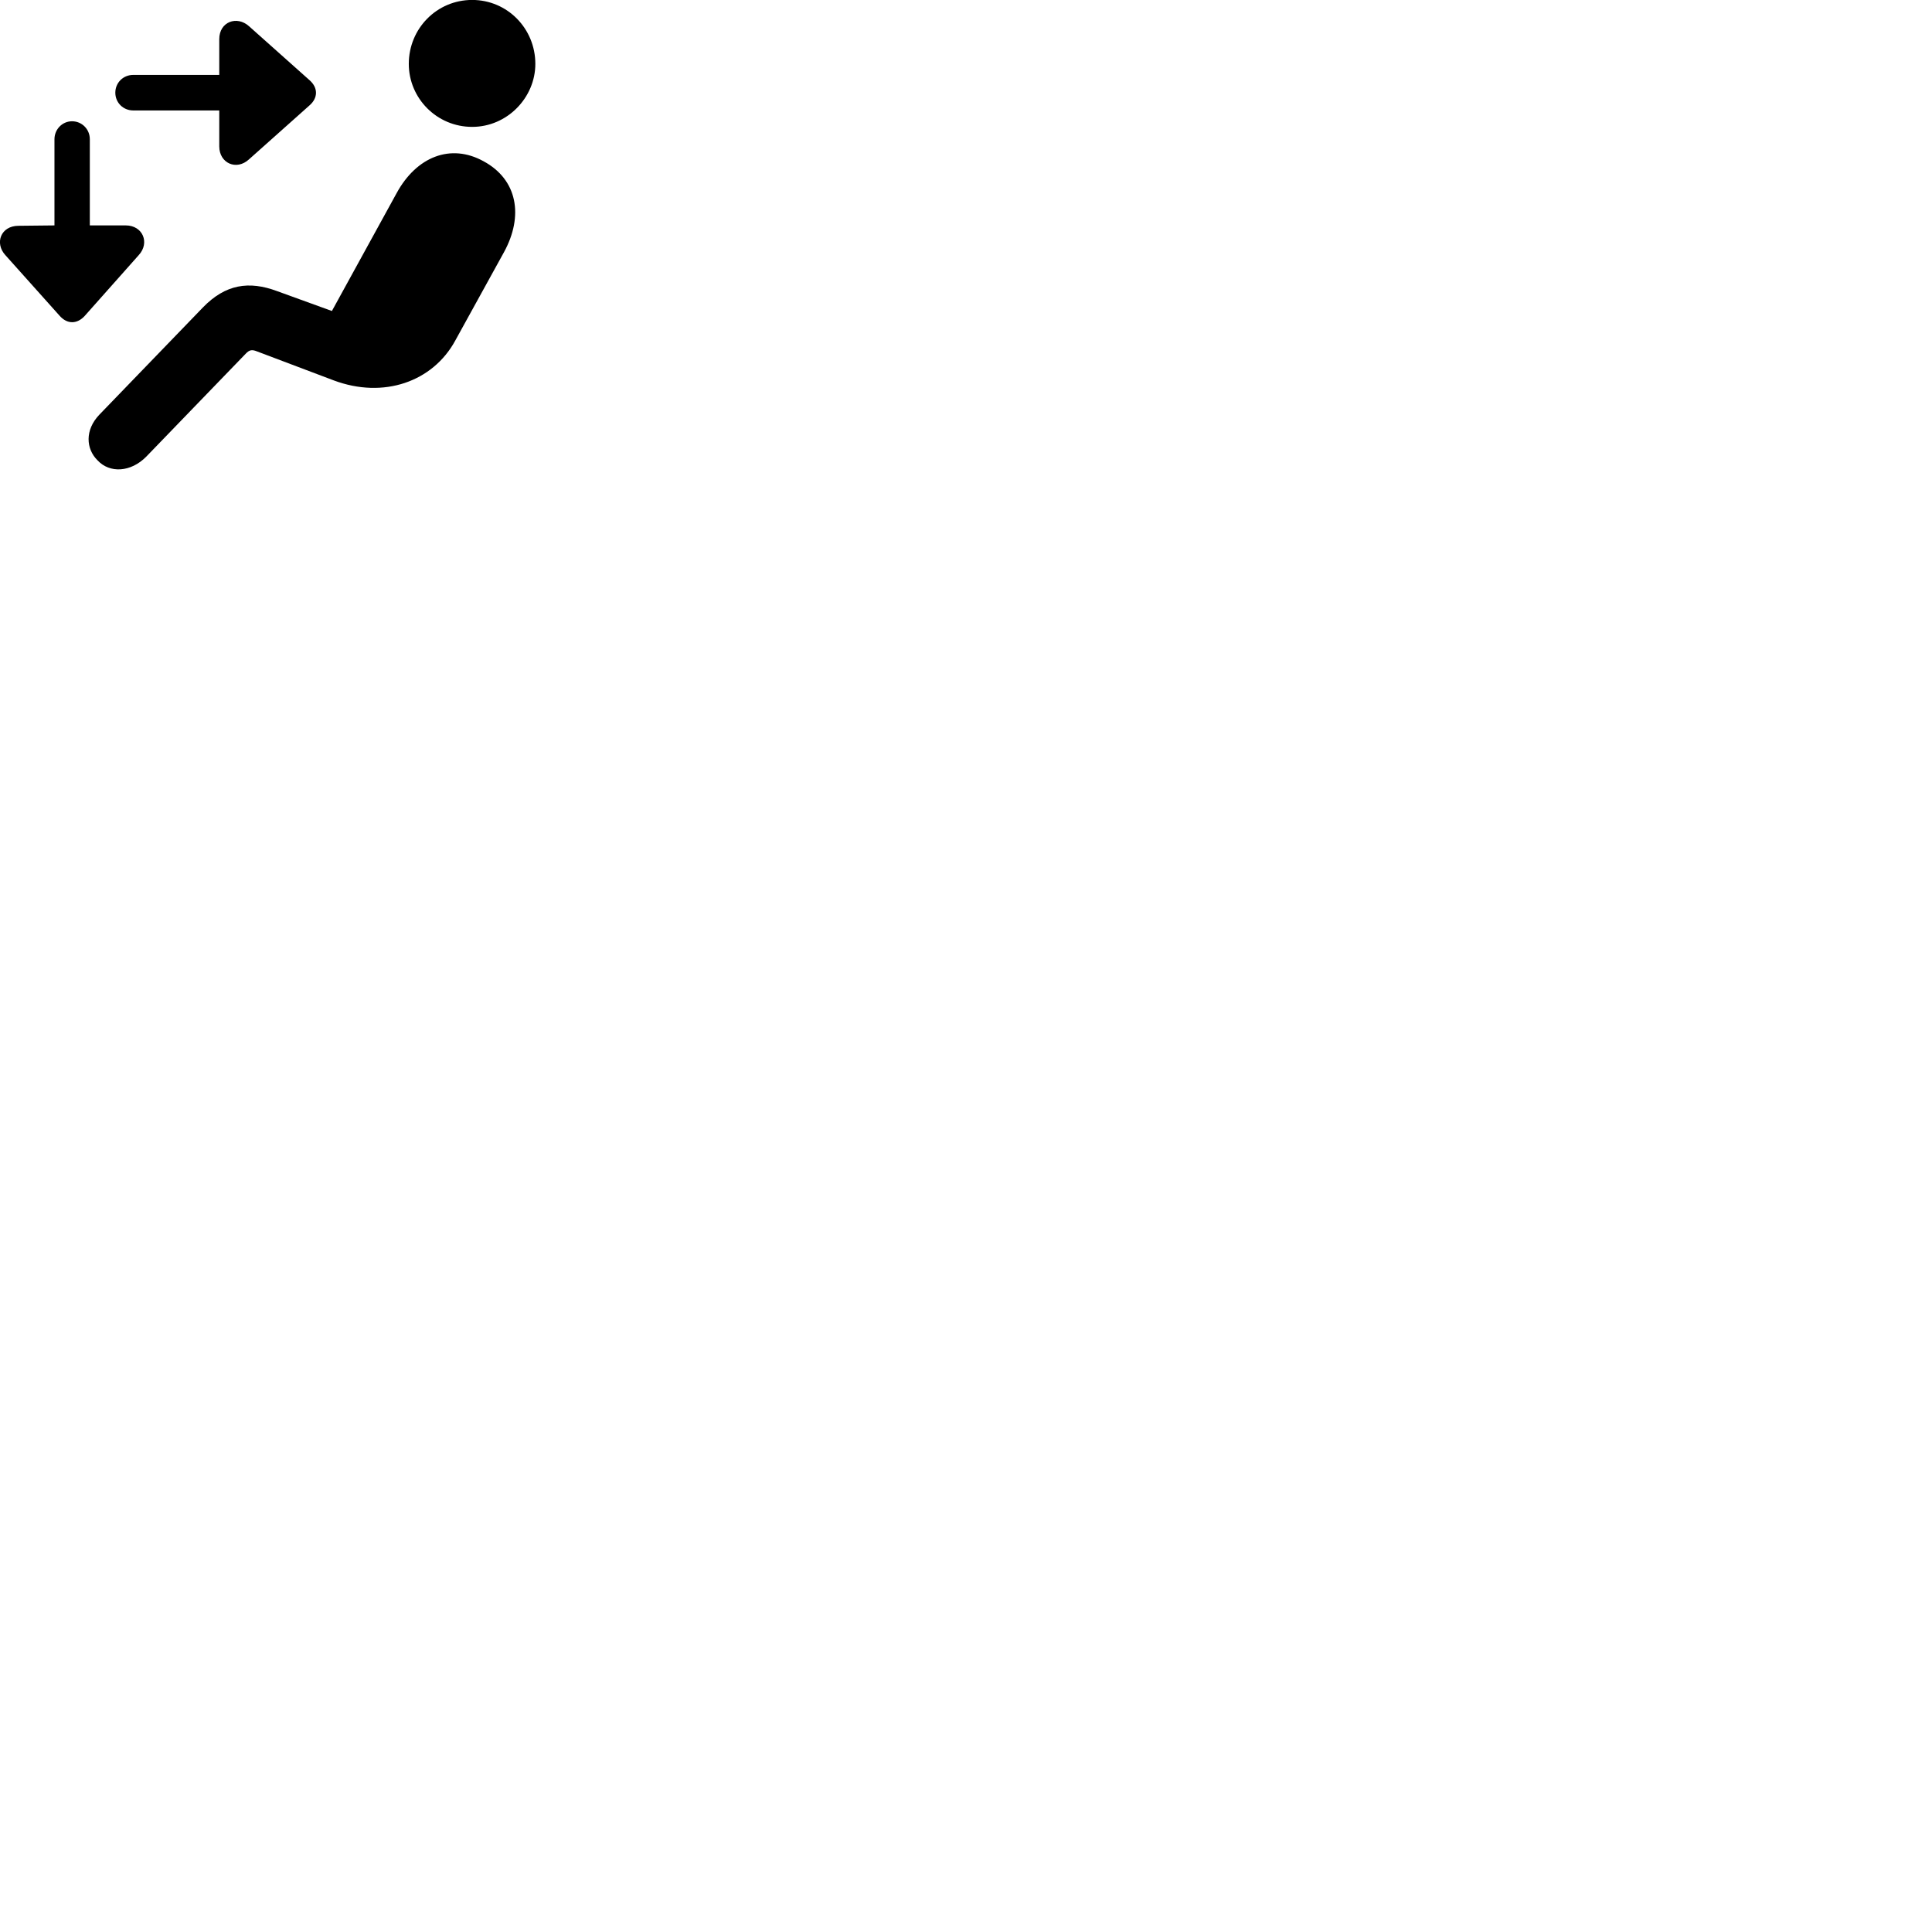 
        <svg xmlns="http://www.w3.org/2000/svg" viewBox="0 0 100 100">
            <path d="M24.439 6.567C26.259 6.567 27.709 5.047 27.709 3.307C27.709 1.477 26.259 -0.003 24.439 -0.003C22.609 -0.003 21.159 1.477 21.159 3.307C21.159 5.087 22.609 6.567 24.439 6.567ZM5.969 4.797C5.969 5.307 6.369 5.717 6.899 5.717H11.349V7.577C11.349 8.447 12.239 8.847 12.889 8.247L16.029 5.447C16.459 5.067 16.469 4.547 16.029 4.157L12.889 1.357C12.269 0.797 11.349 1.117 11.349 2.027V3.877H6.899C6.369 3.877 5.969 4.287 5.969 4.797ZM3.729 6.277C3.229 6.277 2.819 6.687 2.819 7.207V11.667L0.959 11.687C0.039 11.687 -0.291 12.587 0.279 13.207L3.089 16.347C3.489 16.797 3.999 16.777 4.389 16.347L7.179 13.207C7.769 12.567 7.389 11.667 6.509 11.667H4.649V7.207C4.649 6.687 4.239 6.277 3.729 6.277ZM5.049 23.827C5.679 24.507 6.769 24.447 7.569 23.637L12.719 18.307C12.899 18.117 13.029 18.077 13.299 18.187L17.269 19.687C19.859 20.657 22.399 19.757 23.559 17.637L26.089 13.047C27.109 11.177 26.789 9.297 25.029 8.347C23.329 7.407 21.559 8.107 20.529 9.997L17.179 16.097L14.339 15.067C12.889 14.527 11.669 14.707 10.499 15.917L5.149 21.457C4.379 22.257 4.449 23.237 5.049 23.827Z" />
        </svg>
    